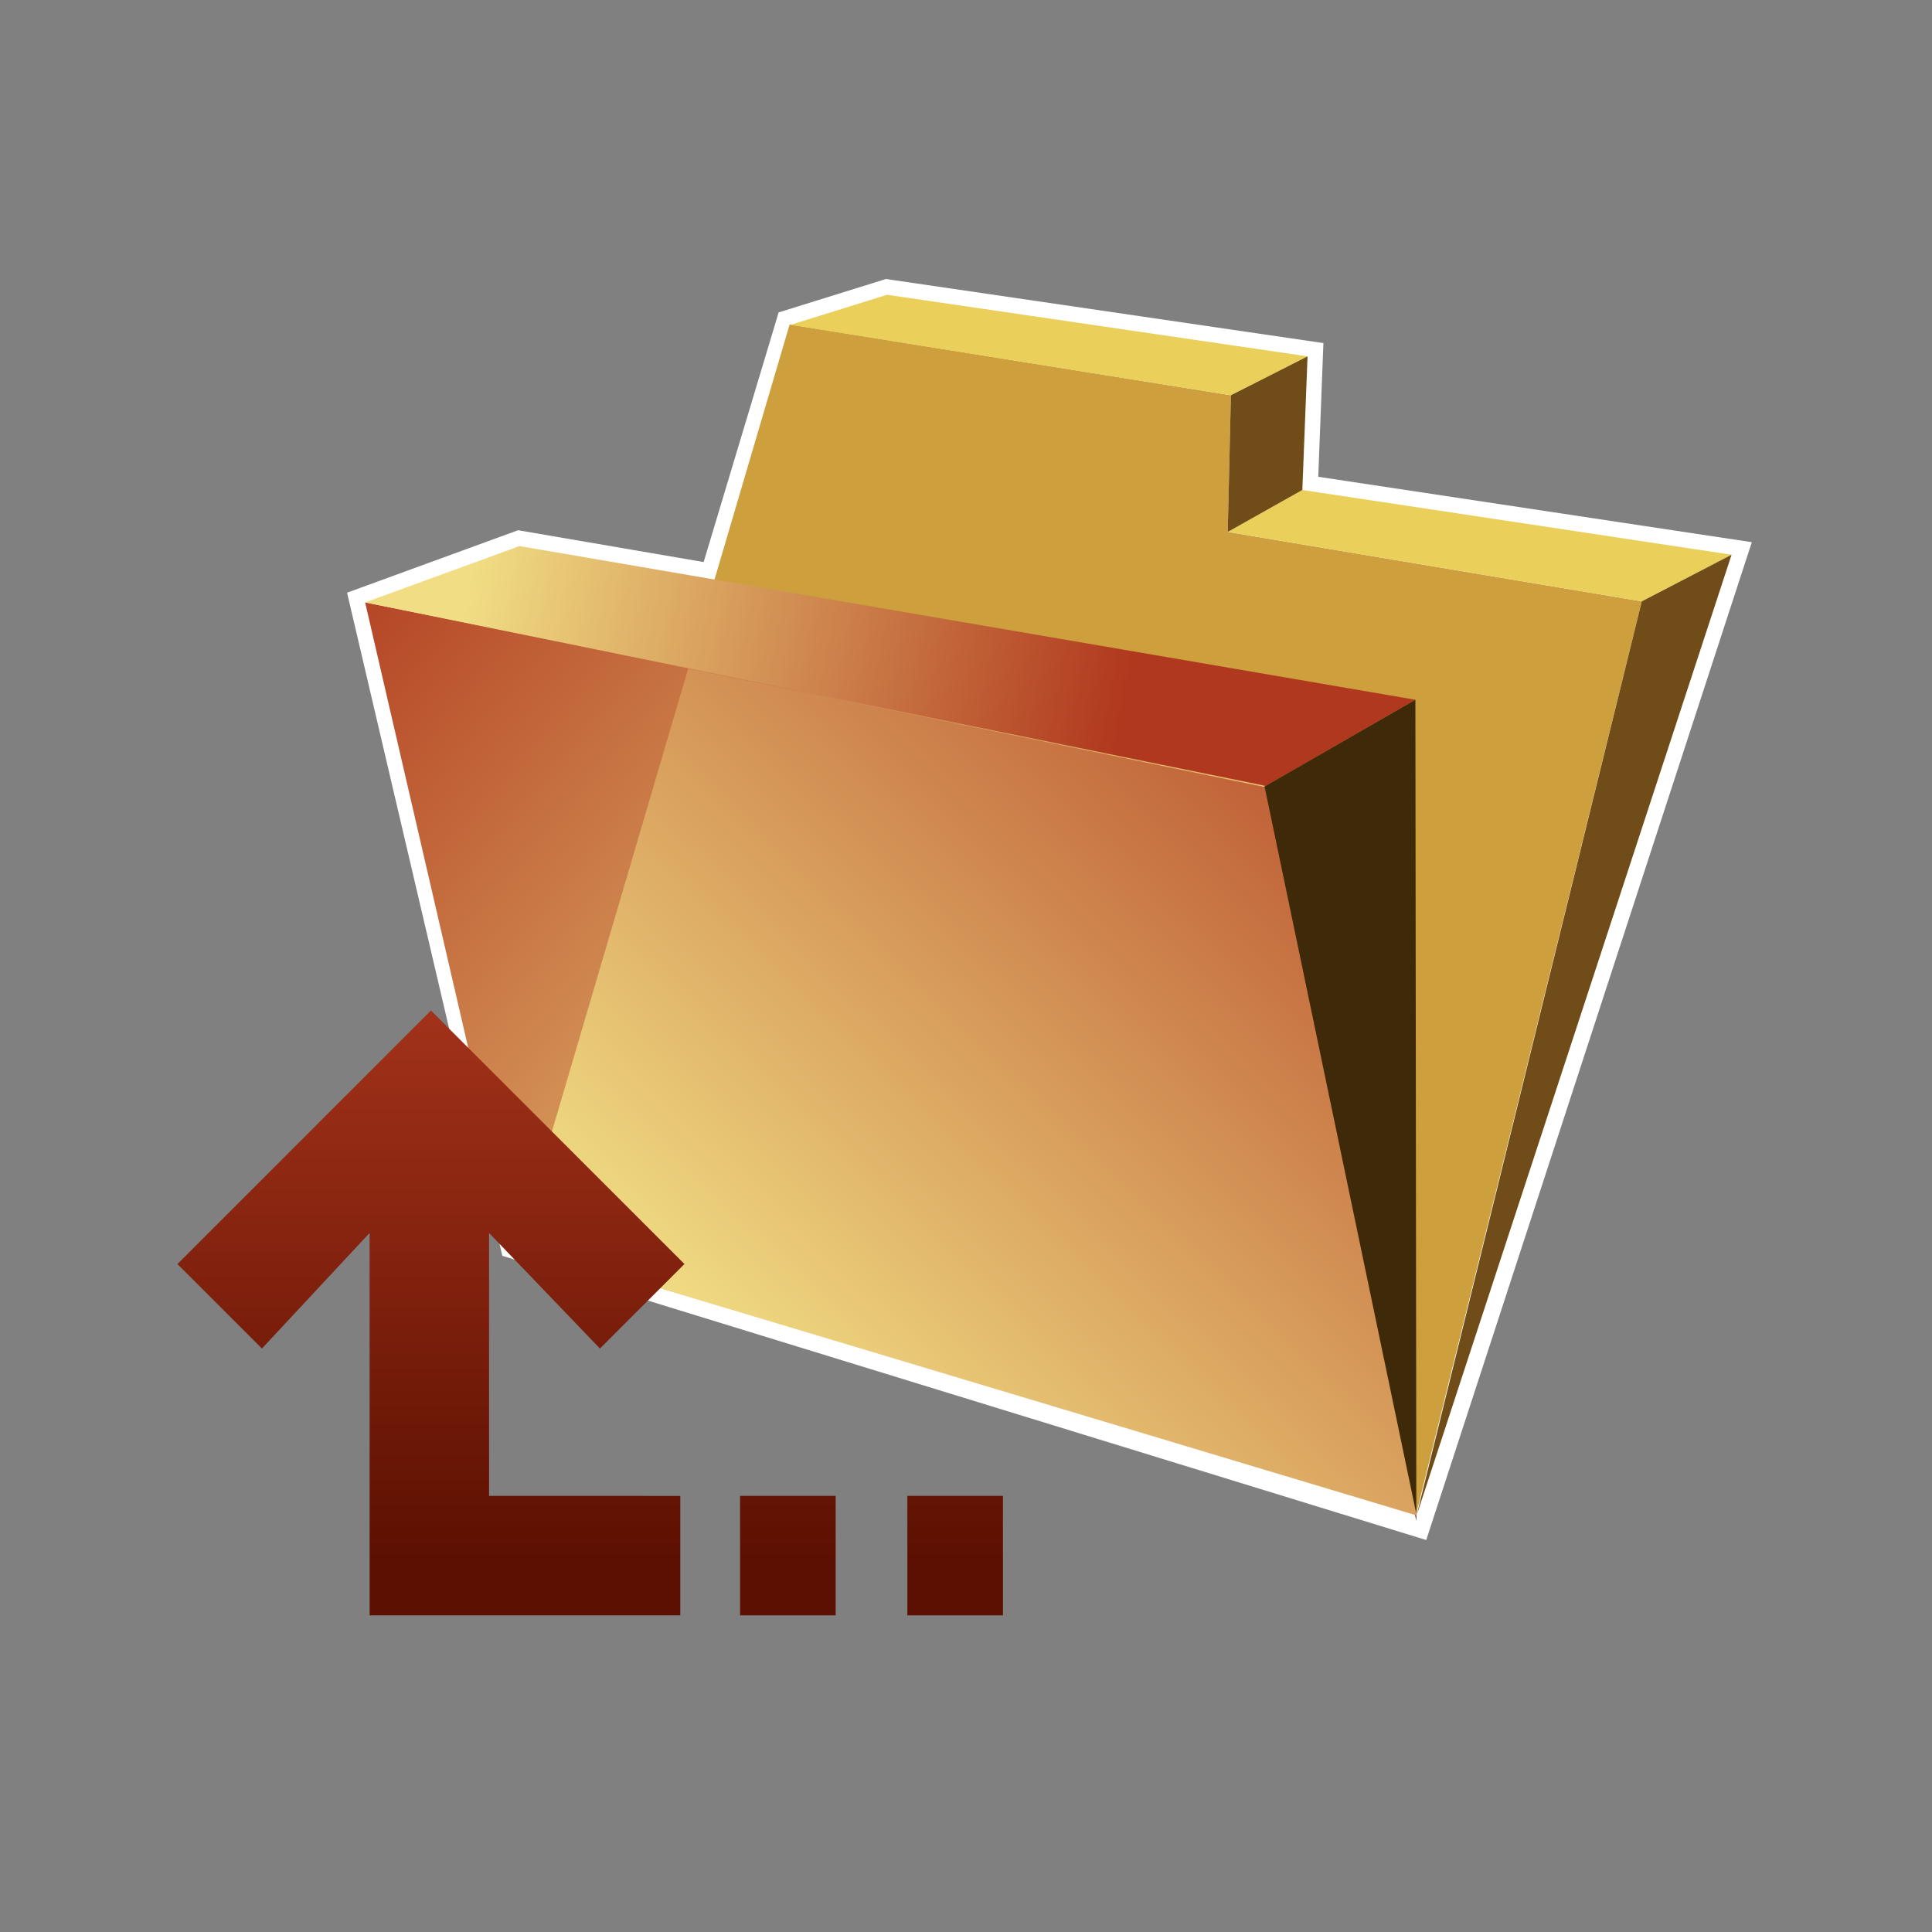 <?xml version="1.0" encoding="UTF-8"?>
<svg xmlns="http://www.w3.org/2000/svg" xmlns:xlink="http://www.w3.org/1999/xlink" contentScriptType="text/ecmascript" width="88" baseProfile="tiny" zoomAndPan="magnify" contentStyleType="text/css" viewBox="0 0 88 88" height="88" preserveAspectRatio="xMidYMid meet" version="1.1">
    <rect x="0" y="0" width="88" height="88" fill="#808080" stroke="none"/>
    <rect width="88" fill="none" height="88"/>
    <path fill="#ffffff" d="M 40.195 12.758 L 35.466 14.229 C 35.466 14.229 32.37 24.534 32.05 25.601 C 30.991 25.418 23.598 24.151 23.598 24.151 L 15.808 26.996 L 22.881 57.2 L 64.963 70.146 L 79.793 24.696 C 79.793 24.696 61.205 21.89 60.045 21.717 C 60.082 20.709 60.279 15.627 60.279 15.627 L 40.347 12.707 L 40.195 12.758 z "/>
    <polygon fill="#cd9f3d" points="23.609,56.738 35.967,14.777 56.066,18.003 55.922,24.229 74.781,27.391 64.507,68.961 "/>
    <linearGradient x1="-46.655" gradientTransform="matrix(1.136 0 0 1.136 104.905 -1564.268)" y1="1425.65" x2="-79.531" gradientUnits="userSpaceOnUse" y2="1397.809" xlink:type="simple" xlink:actuate="onLoad" id="XMLID_7_" xlink:show="other">
        <stop stop-color="#f1de84" offset="0"/>
        <stop stop-color="#b0381e" offset="1"/>
    </linearGradient>
    <polygon fill="url(#XMLID_7_)" points="64.508,68.566 23.408,56.719 16.631,27.439 57.546,35.639 "/>
    <linearGradient x1="21.306" y1="26.253" x2="51.225" gradientUnits="userSpaceOnUse" y2="31.959" xlink:type="simple" xlink:actuate="onLoad" id="XMLID_8_" xlink:show="other">
        <stop stop-color="#f1de84" offset="0"/>
        <stop stop-color="#b0381e" offset="1"/>
    </linearGradient>
    <polygon fill="url(#XMLID_8_)" points="64.469,31.873 23.665,24.873 16.631,27.439 57.652,35.797 "/>
    <polygon fill="#eacf5a" points="59.557,16.232 40.406,13.427 36.004,14.797 56.066,18.003 "/>
    <polygon fill="#eacf5a" points="78.871,25.267 59.32,22.318 55.922,24.229 74.781,27.391 "/>
    <polygon fill="#3e2a08" points="64.469,31.873 64.512,69.279 57.547,35.854 "/>
    <polygon fill="#704d18" points="78.871,25.267 64.525,69.025 74.781,27.391 "/>
    <polygon fill="#704d18" points="56.066,18.003 55.922,24.229 59.32,22.318 59.557,16.232 "/>
    <linearGradient x1="-62.278" gradientTransform="matrix(1.136 0 0 -1.136 104.905 -607.155)" y1="-590.671" x2="-32.361" gradientUnits="userSpaceOnUse" y2="-559.58" xlink:type="simple" xlink:actuate="onLoad" id="XMLID_9_" xlink:show="other">
        <stop stop-color="#f1de84" offset="0"/>
        <stop stop-color="#b0381e" offset="1"/>
    </linearGradient>
    <polygon fill="url(#XMLID_9_)" points="23.609,56.738 31.348,30.449 57.604,35.847 64.525,69.025 "/>
    <linearGradient x1="19.354" gradientTransform="matrix(1 0 0 1 0.275 -757.11)" y1="798.288" x2="19.354" gradientUnits="userSpaceOnUse" y2="828.288" xlink:type="simple" xlink:actuate="onLoad" id="XMLID_10_" xlink:show="other">
        <stop stop-color="#b0381e" offset="0"/>
        <stop stop-color="#5c1001" offset="1"/>
    </linearGradient>
    <path fill="url(#XMLID_10_)" d="M 22.277 68.135 L 22.277 56.16 L 27.326 61.424 L 31.176 57.574 L 19.628 46.027 L 8.082 57.577 L 11.93 61.424 L 16.835 56.16 L 16.837 73.578 L 30.986 73.578 L 30.986 68.137 L 22.277 68.135 z "/>
    <linearGradient x1="35.611" gradientTransform="matrix(1 0 0 1 0.275 -757.11)" y1="798.282" x2="35.611" gradientUnits="userSpaceOnUse" y2="828.288" xlink:type="simple" xlink:actuate="onLoad" id="XMLID_11_" xlink:show="other">
        <stop stop-color="#b0381e" offset="0"/>
        <stop stop-color="#5c1001" offset="1"/>
    </linearGradient>
    <rect x="33.709" width="4.354" fill="url(#XMLID_11_)" y="68.135" height="5.443"/>
    <linearGradient x1="43.231" gradientTransform="matrix(1 0 0 1 0.275 -757.11)" y1="798.282" x2="43.231" gradientUnits="userSpaceOnUse" y2="828.288" xlink:type="simple" xlink:actuate="onLoad" id="XMLID_12_" xlink:show="other">
        <stop stop-color="#b0381e" offset="0"/>
        <stop stop-color="#5c1001" offset="1"/>
    </linearGradient>
    <rect x="41.329" width="4.354" fill="url(#XMLID_12_)" y="68.135" height="5.443"/>
</svg>
